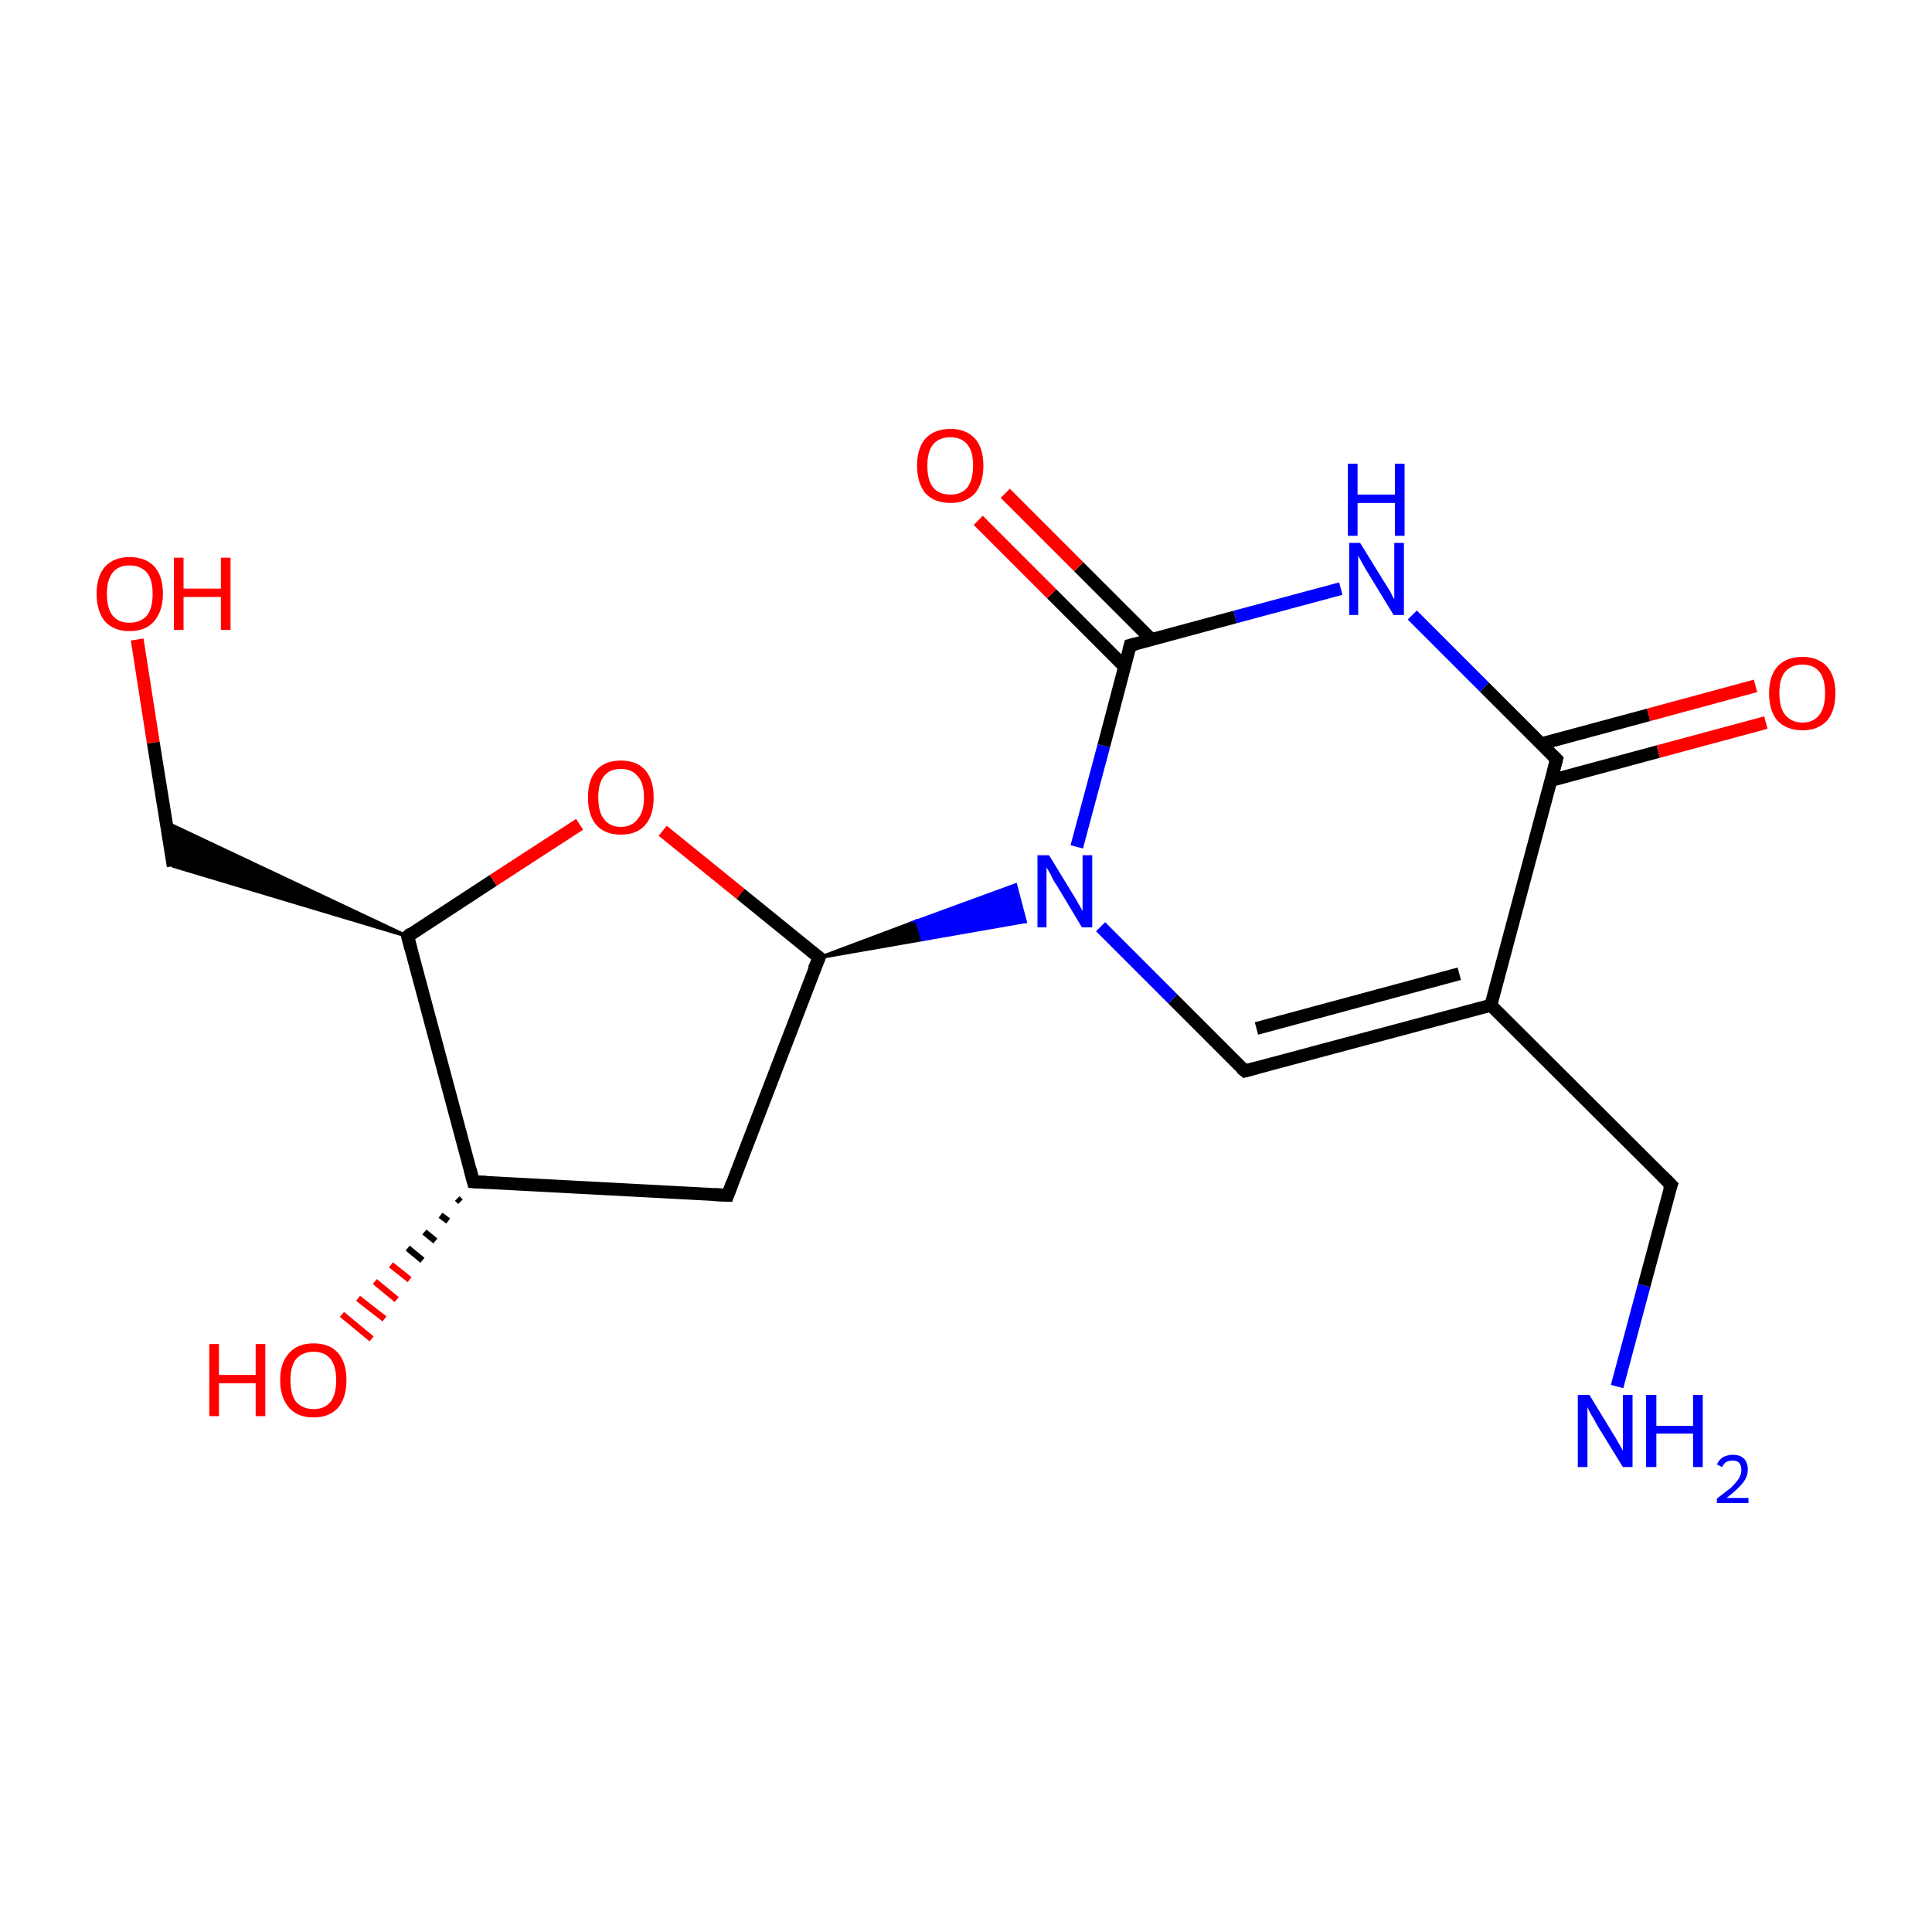 <?xml version='1.0' encoding='iso-8859-1'?>
<svg version='1.1' baseProfile='full'
              xmlns='http://www.w3.org/2000/svg'
                      xmlns:rdkit='http://www.rdkit.org/xml'
                      xmlns:xlink='http://www.w3.org/1999/xlink'
                  xml:space='preserve'
width='300px' height='300px' viewBox='0 0 300 300'>
<!-- END OF HEADER -->
<rect style='opacity:1.0;fill:#FFFFFF;stroke:none' width='300.0' height='300.0' x='0.0' y='0.0'> </rect>
<path class='bond-0 atom-0 atom-1' d='M 251.1,215.3 L 255.3,199.6' style='fill:none;fill-rule:evenodd;stroke:#0000FF;stroke-width:2.0px;stroke-linecap:butt;stroke-linejoin:miter;stroke-opacity:1' />
<path class='bond-0 atom-0 atom-1' d='M 255.3,199.6 L 259.5,184.0' style='fill:none;fill-rule:evenodd;stroke:#000000;stroke-width:2.0px;stroke-linecap:butt;stroke-linejoin:miter;stroke-opacity:1' />
<path class='bond-1 atom-1 atom-2' d='M 259.5,184.0 L 231.5,156.1' style='fill:none;fill-rule:evenodd;stroke:#000000;stroke-width:2.0px;stroke-linecap:butt;stroke-linejoin:miter;stroke-opacity:1' />
<path class='bond-2 atom-2 atom-3' d='M 231.5,156.1 L 193.3,166.3' style='fill:none;fill-rule:evenodd;stroke:#000000;stroke-width:2.0px;stroke-linecap:butt;stroke-linejoin:miter;stroke-opacity:1' />
<path class='bond-2 atom-2 atom-3' d='M 226.6,151.2 L 195.1,159.7' style='fill:none;fill-rule:evenodd;stroke:#000000;stroke-width:2.0px;stroke-linecap:butt;stroke-linejoin:miter;stroke-opacity:1' />
<path class='bond-3 atom-3 atom-4' d='M 193.3,166.3 L 182.1,155.1' style='fill:none;fill-rule:evenodd;stroke:#000000;stroke-width:2.0px;stroke-linecap:butt;stroke-linejoin:miter;stroke-opacity:1' />
<path class='bond-3 atom-3 atom-4' d='M 182.1,155.1 L 170.9,143.9' style='fill:none;fill-rule:evenodd;stroke:#0000FF;stroke-width:2.0px;stroke-linecap:butt;stroke-linejoin:miter;stroke-opacity:1' />
<path class='bond-4 atom-5 atom-4' d='M 127.2,148.7 L 142.4,143.0 L 143.2,145.9 Z' style='fill:#000000;fill-rule:evenodd;fill-opacity:1;stroke:#000000;stroke-width:0.5px;stroke-linecap:butt;stroke-linejoin:miter;stroke-miterlimit:10;stroke-opacity:1;' />
<path class='bond-4 atom-5 atom-4' d='M 142.4,143.0 L 159.2,143.1 L 157.7,137.4 Z' style='fill:#0000FF;fill-rule:evenodd;fill-opacity:1;stroke:#0000FF;stroke-width:0.5px;stroke-linecap:butt;stroke-linejoin:miter;stroke-miterlimit:10;stroke-opacity:1;' />
<path class='bond-4 atom-5 atom-4' d='M 142.4,143.0 L 143.2,145.9 L 159.2,143.1 Z' style='fill:#0000FF;fill-rule:evenodd;fill-opacity:1;stroke:#0000FF;stroke-width:0.5px;stroke-linecap:butt;stroke-linejoin:miter;stroke-miterlimit:10;stroke-opacity:1;' />
<path class='bond-5 atom-5 atom-6' d='M 127.2,148.7 L 113.0,185.6' style='fill:none;fill-rule:evenodd;stroke:#000000;stroke-width:2.0px;stroke-linecap:butt;stroke-linejoin:miter;stroke-opacity:1' />
<path class='bond-6 atom-6 atom-7' d='M 113.0,185.6 L 73.5,183.5' style='fill:none;fill-rule:evenodd;stroke:#000000;stroke-width:2.0px;stroke-linecap:butt;stroke-linejoin:miter;stroke-opacity:1' />
<path class='bond-7 atom-7 atom-8' d='M 71.5,186.6 L 71.0,186.1' style='fill:none;fill-rule:evenodd;stroke:#000000;stroke-width:1.0px;stroke-linecap:butt;stroke-linejoin:miter;stroke-opacity:1' />
<path class='bond-7 atom-7 atom-8' d='M 69.6,189.6 L 68.4,188.7' style='fill:none;fill-rule:evenodd;stroke:#000000;stroke-width:1.0px;stroke-linecap:butt;stroke-linejoin:miter;stroke-opacity:1' />
<path class='bond-7 atom-7 atom-8' d='M 67.6,192.7 L 65.9,191.3' style='fill:none;fill-rule:evenodd;stroke:#000000;stroke-width:1.0px;stroke-linecap:butt;stroke-linejoin:miter;stroke-opacity:1' />
<path class='bond-7 atom-7 atom-8' d='M 65.6,195.7 L 63.3,193.8' style='fill:none;fill-rule:evenodd;stroke:#000000;stroke-width:1.0px;stroke-linecap:butt;stroke-linejoin:miter;stroke-opacity:1' />
<path class='bond-7 atom-7 atom-8' d='M 63.6,198.7 L 60.7,196.4' style='fill:none;fill-rule:evenodd;stroke:#FF0000;stroke-width:1.0px;stroke-linecap:butt;stroke-linejoin:miter;stroke-opacity:1' />
<path class='bond-7 atom-7 atom-8' d='M 61.6,201.8 L 58.2,199.0' style='fill:none;fill-rule:evenodd;stroke:#FF0000;stroke-width:1.0px;stroke-linecap:butt;stroke-linejoin:miter;stroke-opacity:1' />
<path class='bond-7 atom-7 atom-8' d='M 59.7,204.8 L 55.6,201.6' style='fill:none;fill-rule:evenodd;stroke:#FF0000;stroke-width:1.0px;stroke-linecap:butt;stroke-linejoin:miter;stroke-opacity:1' />
<path class='bond-7 atom-7 atom-8' d='M 57.7,207.9 L 53.1,204.1' style='fill:none;fill-rule:evenodd;stroke:#FF0000;stroke-width:1.0px;stroke-linecap:butt;stroke-linejoin:miter;stroke-opacity:1' />
<path class='bond-8 atom-7 atom-9' d='M 73.5,183.5 L 63.3,145.4' style='fill:none;fill-rule:evenodd;stroke:#000000;stroke-width:2.0px;stroke-linecap:butt;stroke-linejoin:miter;stroke-opacity:1' />
<path class='bond-9 atom-9 atom-10' d='M 63.3,145.4 L 26.9,134.5 L 25.8,127.7 Z' style='fill:#000000;fill-rule:evenodd;fill-opacity:1;stroke:#000000;stroke-width:0.5px;stroke-linecap:butt;stroke-linejoin:miter;stroke-miterlimit:10;stroke-opacity:1;' />
<path class='bond-10 atom-10 atom-11' d='M 26.9,134.5 L 23.8,115.3' style='fill:none;fill-rule:evenodd;stroke:#000000;stroke-width:2.0px;stroke-linecap:butt;stroke-linejoin:miter;stroke-opacity:1' />
<path class='bond-10 atom-10 atom-11' d='M 23.8,115.3 L 21.3,99.3' style='fill:none;fill-rule:evenodd;stroke:#FF0000;stroke-width:2.0px;stroke-linecap:butt;stroke-linejoin:miter;stroke-opacity:1' />
<path class='bond-11 atom-9 atom-12' d='M 63.3,145.4 L 76.6,136.7' style='fill:none;fill-rule:evenodd;stroke:#000000;stroke-width:2.0px;stroke-linecap:butt;stroke-linejoin:miter;stroke-opacity:1' />
<path class='bond-11 atom-9 atom-12' d='M 76.6,136.7 L 90.0,128.0' style='fill:none;fill-rule:evenodd;stroke:#FF0000;stroke-width:2.0px;stroke-linecap:butt;stroke-linejoin:miter;stroke-opacity:1' />
<path class='bond-12 atom-4 atom-13' d='M 167.2,131.5 L 171.4,115.8' style='fill:none;fill-rule:evenodd;stroke:#0000FF;stroke-width:2.0px;stroke-linecap:butt;stroke-linejoin:miter;stroke-opacity:1' />
<path class='bond-12 atom-4 atom-13' d='M 171.4,115.8 L 175.5,100.2' style='fill:none;fill-rule:evenodd;stroke:#000000;stroke-width:2.0px;stroke-linecap:butt;stroke-linejoin:miter;stroke-opacity:1' />
<path class='bond-13 atom-13 atom-14' d='M 178.8,99.3 L 167.5,88.0' style='fill:none;fill-rule:evenodd;stroke:#000000;stroke-width:2.0px;stroke-linecap:butt;stroke-linejoin:miter;stroke-opacity:1' />
<path class='bond-13 atom-13 atom-14' d='M 167.5,88.0 L 156.1,76.6' style='fill:none;fill-rule:evenodd;stroke:#FF0000;stroke-width:2.0px;stroke-linecap:butt;stroke-linejoin:miter;stroke-opacity:1' />
<path class='bond-13 atom-13 atom-14' d='M 174.6,103.5 L 163.3,92.2' style='fill:none;fill-rule:evenodd;stroke:#000000;stroke-width:2.0px;stroke-linecap:butt;stroke-linejoin:miter;stroke-opacity:1' />
<path class='bond-13 atom-13 atom-14' d='M 163.3,92.2 L 151.9,80.8' style='fill:none;fill-rule:evenodd;stroke:#FF0000;stroke-width:2.0px;stroke-linecap:butt;stroke-linejoin:miter;stroke-opacity:1' />
<path class='bond-14 atom-13 atom-15' d='M 175.5,100.2 L 191.8,95.8' style='fill:none;fill-rule:evenodd;stroke:#000000;stroke-width:2.0px;stroke-linecap:butt;stroke-linejoin:miter;stroke-opacity:1' />
<path class='bond-14 atom-13 atom-15' d='M 191.8,95.8 L 208.2,91.4' style='fill:none;fill-rule:evenodd;stroke:#0000FF;stroke-width:2.0px;stroke-linecap:butt;stroke-linejoin:miter;stroke-opacity:1' />
<path class='bond-15 atom-15 atom-16' d='M 219.3,95.5 L 230.5,106.7' style='fill:none;fill-rule:evenodd;stroke:#0000FF;stroke-width:2.0px;stroke-linecap:butt;stroke-linejoin:miter;stroke-opacity:1' />
<path class='bond-15 atom-15 atom-16' d='M 230.5,106.7 L 241.7,117.9' style='fill:none;fill-rule:evenodd;stroke:#000000;stroke-width:2.0px;stroke-linecap:butt;stroke-linejoin:miter;stroke-opacity:1' />
<path class='bond-16 atom-16 atom-17' d='M 240.8,121.2 L 257.5,116.7' style='fill:none;fill-rule:evenodd;stroke:#000000;stroke-width:2.0px;stroke-linecap:butt;stroke-linejoin:miter;stroke-opacity:1' />
<path class='bond-16 atom-16 atom-17' d='M 257.5,116.7 L 274.2,112.2' style='fill:none;fill-rule:evenodd;stroke:#FF0000;stroke-width:2.0px;stroke-linecap:butt;stroke-linejoin:miter;stroke-opacity:1' />
<path class='bond-16 atom-16 atom-17' d='M 239.3,115.5 L 256.0,111.0' style='fill:none;fill-rule:evenodd;stroke:#000000;stroke-width:2.0px;stroke-linecap:butt;stroke-linejoin:miter;stroke-opacity:1' />
<path class='bond-16 atom-16 atom-17' d='M 256.0,111.0 L 272.6,106.5' style='fill:none;fill-rule:evenodd;stroke:#FF0000;stroke-width:2.0px;stroke-linecap:butt;stroke-linejoin:miter;stroke-opacity:1' />
<path class='bond-17 atom-16 atom-2' d='M 241.7,117.9 L 231.5,156.1' style='fill:none;fill-rule:evenodd;stroke:#000000;stroke-width:2.0px;stroke-linecap:butt;stroke-linejoin:miter;stroke-opacity:1' />
<path class='bond-18 atom-12 atom-5' d='M 102.9,129.0 L 115.0,138.8' style='fill:none;fill-rule:evenodd;stroke:#FF0000;stroke-width:2.0px;stroke-linecap:butt;stroke-linejoin:miter;stroke-opacity:1' />
<path class='bond-18 atom-12 atom-5' d='M 115.0,138.8 L 127.2,148.7' style='fill:none;fill-rule:evenodd;stroke:#000000;stroke-width:2.0px;stroke-linecap:butt;stroke-linejoin:miter;stroke-opacity:1' />
<path d='M 259.2,184.8 L 259.5,184.0 L 258.1,182.6' style='fill:none;stroke:#000000;stroke-width:2.0px;stroke-linecap:butt;stroke-linejoin:miter;stroke-miterlimit:10;stroke-opacity:1;' />
<path d='M 195.2,165.8 L 193.3,166.3 L 192.7,165.8' style='fill:none;stroke:#000000;stroke-width:2.0px;stroke-linecap:butt;stroke-linejoin:miter;stroke-miterlimit:10;stroke-opacity:1;' />
<path d='M 126.4,150.5 L 127.2,148.7 L 126.5,148.2' style='fill:none;stroke:#000000;stroke-width:2.0px;stroke-linecap:butt;stroke-linejoin:miter;stroke-miterlimit:10;stroke-opacity:1;' />
<path d='M 113.7,183.7 L 113.0,185.6 L 111.0,185.5' style='fill:none;stroke:#000000;stroke-width:2.0px;stroke-linecap:butt;stroke-linejoin:miter;stroke-miterlimit:10;stroke-opacity:1;' />
<path d='M 75.5,183.6 L 73.5,183.5 L 73.0,181.6' style='fill:none;stroke:#000000;stroke-width:2.0px;stroke-linecap:butt;stroke-linejoin:miter;stroke-miterlimit:10;stroke-opacity:1;' />
<path d='M 63.8,147.3 L 63.3,145.4 L 63.9,144.9' style='fill:none;stroke:#000000;stroke-width:2.0px;stroke-linecap:butt;stroke-linejoin:miter;stroke-miterlimit:10;stroke-opacity:1;' />
<path d='M 175.3,101.0 L 175.5,100.2 L 176.3,100.0' style='fill:none;stroke:#000000;stroke-width:2.0px;stroke-linecap:butt;stroke-linejoin:miter;stroke-miterlimit:10;stroke-opacity:1;' />
<path d='M 241.1,117.3 L 241.7,117.9 L 241.2,119.8' style='fill:none;stroke:#000000;stroke-width:2.0px;stroke-linecap:butt;stroke-linejoin:miter;stroke-miterlimit:10;stroke-opacity:1;' />
<path class='atom-0' d='M 246.8 216.6
L 250.4 222.5
Q 250.8 223.1, 251.4 224.2
Q 252.0 225.2, 252.0 225.3
L 252.0 216.6
L 253.5 216.6
L 253.5 227.8
L 252.0 227.8
L 248.0 221.3
Q 247.6 220.5, 247.1 219.7
Q 246.6 218.8, 246.5 218.5
L 246.5 227.8
L 245.0 227.8
L 245.0 216.6
L 246.8 216.6
' fill='#0000FF'/>
<path class='atom-0' d='M 255.6 216.6
L 257.2 216.6
L 257.2 221.4
L 262.9 221.4
L 262.9 216.6
L 264.4 216.6
L 264.4 227.8
L 262.9 227.8
L 262.9 222.6
L 257.2 222.6
L 257.2 227.8
L 255.6 227.8
L 255.6 216.6
' fill='#0000FF'/>
<path class='atom-0' d='M 266.6 227.4
Q 266.9 226.7, 267.5 226.3
Q 268.2 225.9, 269.1 225.9
Q 270.2 225.9, 270.8 226.5
Q 271.4 227.1, 271.4 228.2
Q 271.4 229.3, 270.6 230.3
Q 269.8 231.3, 268.1 232.6
L 271.5 232.6
L 271.5 233.4
L 266.6 233.4
L 266.6 232.7
Q 267.9 231.7, 268.8 231.0
Q 269.6 230.2, 270.0 229.6
Q 270.4 228.9, 270.4 228.3
Q 270.4 227.5, 270.0 227.1
Q 269.7 226.8, 269.1 226.8
Q 268.5 226.8, 268.1 227.0
Q 267.7 227.2, 267.4 227.8
L 266.6 227.4
' fill='#0000FF'/>
<path class='atom-4' d='M 162.9 132.8
L 166.5 138.7
Q 166.9 139.3, 167.5 140.4
Q 168.1 141.4, 168.1 141.5
L 168.1 132.8
L 169.6 132.8
L 169.6 144.0
L 168.0 144.0
L 164.1 137.5
Q 163.6 136.8, 163.2 135.9
Q 162.7 135.0, 162.5 134.7
L 162.5 144.0
L 161.1 144.0
L 161.1 132.8
L 162.9 132.8
' fill='#0000FF'/>
<path class='atom-8' d='M 32.5 208.7
L 34.0 208.7
L 34.0 213.5
L 39.7 213.5
L 39.7 208.7
L 41.2 208.7
L 41.2 219.9
L 39.7 219.9
L 39.7 214.8
L 34.0 214.8
L 34.0 219.9
L 32.5 219.9
L 32.5 208.7
' fill='#FF0000'/>
<path class='atom-8' d='M 43.5 214.3
Q 43.5 211.6, 44.9 210.1
Q 46.2 208.6, 48.7 208.6
Q 51.2 208.6, 52.5 210.1
Q 53.8 211.6, 53.8 214.3
Q 53.8 217.0, 52.5 218.6
Q 51.1 220.1, 48.7 220.1
Q 46.2 220.1, 44.9 218.6
Q 43.5 217.0, 43.5 214.3
M 48.7 218.8
Q 50.4 218.8, 51.3 217.7
Q 52.2 216.6, 52.2 214.3
Q 52.2 212.1, 51.3 211.0
Q 50.4 209.9, 48.7 209.9
Q 47.0 209.9, 46.0 211.0
Q 45.1 212.1, 45.1 214.3
Q 45.1 216.6, 46.0 217.7
Q 47.0 218.8, 48.7 218.8
' fill='#FF0000'/>
<path class='atom-11' d='M 15.0 92.2
Q 15.0 89.5, 16.3 88.0
Q 17.7 86.5, 20.1 86.5
Q 22.6 86.5, 24.0 88.0
Q 25.3 89.5, 25.3 92.2
Q 25.3 94.9, 23.9 96.5
Q 22.6 98.0, 20.1 98.0
Q 17.7 98.0, 16.3 96.5
Q 15.0 94.9, 15.0 92.2
M 20.1 96.7
Q 21.8 96.7, 22.8 95.6
Q 23.7 94.5, 23.7 92.2
Q 23.7 90.0, 22.8 88.9
Q 21.8 87.8, 20.1 87.8
Q 18.4 87.8, 17.5 88.9
Q 16.6 90.0, 16.6 92.2
Q 16.6 94.5, 17.5 95.6
Q 18.4 96.7, 20.1 96.7
' fill='#FF0000'/>
<path class='atom-11' d='M 27.0 86.6
L 28.5 86.6
L 28.5 91.4
L 34.3 91.4
L 34.3 86.6
L 35.8 86.6
L 35.8 97.8
L 34.3 97.8
L 34.3 92.7
L 28.5 92.7
L 28.5 97.8
L 27.0 97.8
L 27.0 86.6
' fill='#FF0000'/>
<path class='atom-12' d='M 91.3 123.8
Q 91.3 121.1, 92.6 119.6
Q 93.9 118.1, 96.4 118.1
Q 98.9 118.1, 100.2 119.6
Q 101.5 121.1, 101.5 123.8
Q 101.5 126.6, 100.2 128.1
Q 98.9 129.6, 96.4 129.6
Q 93.9 129.6, 92.6 128.1
Q 91.3 126.6, 91.3 123.8
M 96.4 128.4
Q 98.1 128.4, 99.0 127.2
Q 100.0 126.1, 100.0 123.8
Q 100.0 121.6, 99.0 120.5
Q 98.1 119.4, 96.4 119.4
Q 94.7 119.4, 93.8 120.5
Q 92.9 121.6, 92.9 123.8
Q 92.9 126.1, 93.8 127.2
Q 94.7 128.4, 96.4 128.4
' fill='#FF0000'/>
<path class='atom-14' d='M 142.4 72.3
Q 142.4 69.6, 143.7 68.1
Q 145.1 66.6, 147.6 66.6
Q 150.0 66.6, 151.4 68.1
Q 152.7 69.6, 152.7 72.3
Q 152.7 75.0, 151.4 76.6
Q 150.0 78.1, 147.6 78.1
Q 145.1 78.1, 143.7 76.6
Q 142.4 75.0, 142.4 72.3
M 147.6 76.8
Q 149.3 76.8, 150.2 75.7
Q 151.1 74.5, 151.1 72.3
Q 151.1 70.1, 150.2 69.0
Q 149.3 67.9, 147.6 67.9
Q 145.8 67.9, 144.9 69.0
Q 144.0 70.1, 144.0 72.3
Q 144.0 74.6, 144.9 75.7
Q 145.8 76.8, 147.6 76.8
' fill='#FF0000'/>
<path class='atom-15' d='M 211.2 84.3
L 214.9 90.3
Q 215.3 90.9, 215.9 91.9
Q 216.4 93.0, 216.5 93.0
L 216.5 84.3
L 218.0 84.3
L 218.0 95.5
L 216.4 95.5
L 212.5 89.1
Q 212.0 88.3, 211.5 87.4
Q 211.1 86.6, 210.9 86.3
L 210.9 95.5
L 209.5 95.5
L 209.5 84.3
L 211.2 84.3
' fill='#0000FF'/>
<path class='atom-15' d='M 209.3 72.0
L 210.8 72.0
L 210.8 76.8
L 216.6 76.8
L 216.6 72.0
L 218.1 72.0
L 218.1 83.2
L 216.6 83.2
L 216.6 78.1
L 210.8 78.1
L 210.8 83.2
L 209.3 83.2
L 209.3 72.0
' fill='#0000FF'/>
<path class='atom-17' d='M 274.7 107.6
Q 274.7 105.0, 276.0 103.5
Q 277.4 102.0, 279.9 102.0
Q 282.3 102.0, 283.7 103.5
Q 285.0 105.0, 285.0 107.6
Q 285.0 110.4, 283.7 111.9
Q 282.3 113.4, 279.9 113.4
Q 277.4 113.4, 276.0 111.9
Q 274.7 110.4, 274.7 107.6
M 279.9 112.2
Q 281.6 112.2, 282.5 111.0
Q 283.4 109.9, 283.4 107.6
Q 283.4 105.4, 282.5 104.3
Q 281.6 103.2, 279.9 103.2
Q 278.2 103.2, 277.2 104.3
Q 276.3 105.4, 276.3 107.6
Q 276.3 109.9, 277.2 111.0
Q 278.2 112.2, 279.9 112.2
' fill='#FF0000'/>
</svg>
